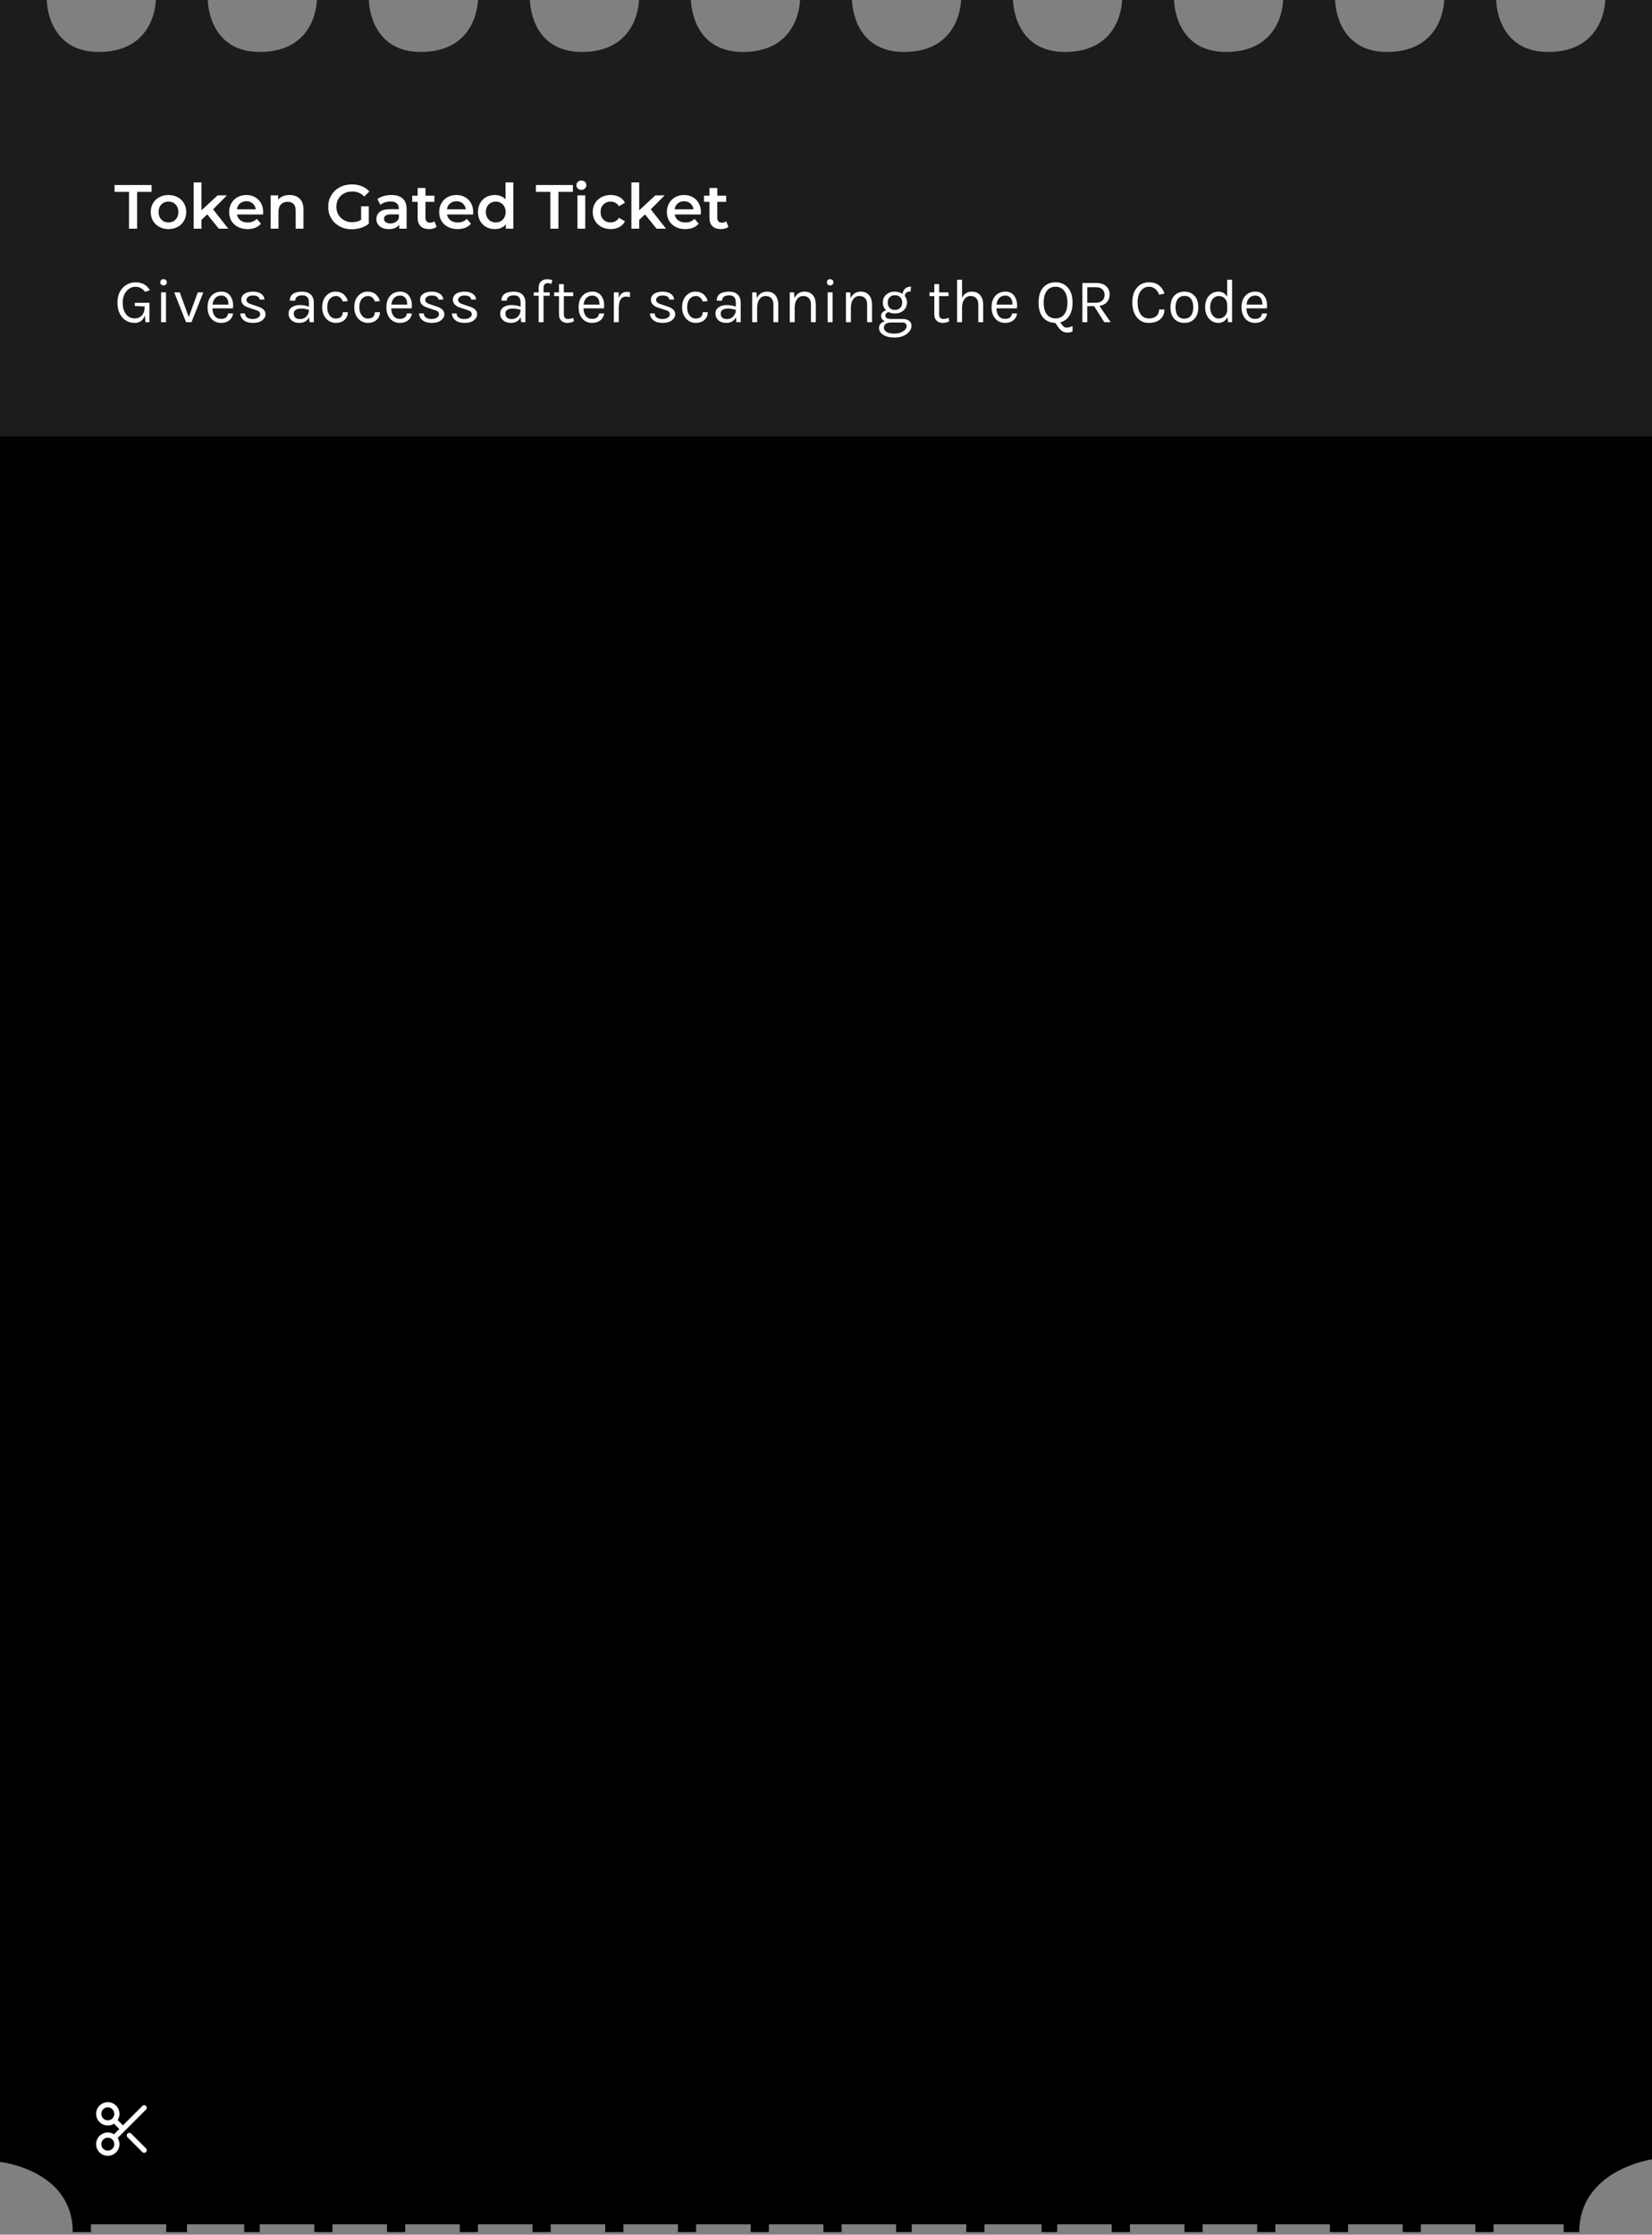 <svg width="318" height="430" viewBox="0 0 318 430" fill="none" xmlns="http://www.w3.org/2000/svg">
<rect x="0" y="0" width="318" height="430" fill="#808080" stroke="none"/>
<path d="M9 0H0V416C0 416 14 417.5 14 429.5H17.5V428H22H32V429.5H36V428H47V429.5H50V428H60.5V429.5H64V428H74.5V429.5H78V428H88.5V429.5H92V428H102.5V429.5H106V428H116.5V429.5H120V428H130.5V429.5H134V428H144.5V429.5H148V428H158.5V429.5H162V428H172.5V429.5H175.5V428H186V429.5H189.5V428H200.5V429.5H203.5V428H214V429.5H217.5V428H228V429.5H231.5V428H242V429.5H245.5V428H256V429.5H259.5V428H270V429.5H273.5V428H284V429.5H287.5V428H301V429.5H304C304 417.5 318 415.5 318 415.5V0H309C309 0 309 10 298 10C288 10 288 0 288 0H278C278 0 278 10 267 10C257 10 257 0 257 0H247C247 0 247 10 236 10C226 10 226 0 226 0H216C216 0 216 10 205 10C195 10 195 0 195 0H185C185 0 185 10 174 10C164 10 164 0 164 0H154C154 0 154 10 143 10C133 10 133 0 133 0H123C123 0 123 10 112 10C102 10 102 0 102 0H92C92 0 92 10 81 10C71 10 71 0 71 0H61C61 0 61 10 50 10C40 10 40 0 40 0H30C30 0 30 10 19 10C9 10 9 0 9 0Z" fill="black"/>
<path d="M24.904 410.904L27.75 413.75M23.667 409.667L27.75 405.583M23.667 409.667L21.987 411.346M23.667 409.667L21.987 407.987M21.987 411.346C21.671 411.029 21.233 410.833 20.75 410.833C19.784 410.833 19 411.617 19 412.583C19 413.55 19.784 414.333 20.75 414.333C21.716 414.333 22.5 413.55 22.5 412.583C22.5 412.1 22.304 411.663 21.987 411.346ZM21.987 407.987C22.304 407.671 22.5 407.233 22.5 406.75C22.5 405.784 21.716 405 20.75 405C19.784 405 19 405.784 19 406.75C19 407.716 19.784 408.5 20.75 408.5C21.233 408.5 21.671 408.304 21.987 407.987Z" stroke="white" stroke-linecap="round"/>
<path opacity="0.11" d="M0 84H318V0H309C309 0 309 10 298 10C288 10 288 0 288 0H278C278 0 278 10 267 10C257 10 257 0 257 0H247C247 0 247 10 236 10C226 10 226 0 226 0H216C216 0 216 10 205 10C195 10 195 0 195 0H185C185 0 185 10 174 10C164 10 164 0 164 0H154C154 0 154 10 143 10C133 10 133 0 133 0H123C123 0 123 10 112 10C102 10 102 0 102 0H92C92 0 92 10 81 10C71 10 71 0 71 0H61C61 0 61 10 50 10C40 10 40 0 40 0H30C30 0 30 10 19 10C9 10 9 0 9 0H0V84Z" fill="white"/>
<path d="M24.832 36.92H22.048V35.6H29.176V36.92H26.392V44H24.832V36.92ZM32.426 44.084C31.779 44.084 31.195 43.944 30.674 43.664C30.154 43.384 29.747 42.996 29.451 42.5C29.163 41.996 29.018 41.428 29.018 40.796C29.018 40.164 29.163 39.6 29.451 39.104C29.747 38.608 30.154 38.22 30.674 37.94C31.195 37.66 31.779 37.52 32.426 37.52C33.083 37.52 33.67 37.66 34.191 37.94C34.711 38.22 35.114 38.608 35.403 39.104C35.699 39.6 35.846 40.164 35.846 40.796C35.846 41.428 35.699 41.996 35.403 42.5C35.114 42.996 34.711 43.384 34.191 43.664C33.67 43.944 33.083 44.084 32.426 44.084ZM32.426 42.8C32.978 42.8 33.434 42.616 33.794 42.248C34.154 41.88 34.334 41.396 34.334 40.796C34.334 40.196 34.154 39.712 33.794 39.344C33.434 38.976 32.978 38.792 32.426 38.792C31.875 38.792 31.419 38.976 31.058 39.344C30.706 39.712 30.53 40.196 30.53 40.796C30.53 41.396 30.706 41.88 31.058 42.248C31.419 42.616 31.875 42.8 32.426 42.8ZM39.897 41.252L38.781 42.308V44H37.281V35.096H38.781V40.472L41.889 37.592H43.689L41.013 40.28L43.941 44H42.117L39.897 41.252ZM50.664 40.832C50.664 40.936 50.656 41.084 50.64 41.276H45.612C45.7 41.748 45.928 42.124 46.296 42.404C46.672 42.676 47.136 42.812 47.688 42.812C48.392 42.812 48.972 42.58 49.428 42.116L50.232 43.04C49.944 43.384 49.58 43.644 49.14 43.82C48.7 43.996 48.204 44.084 47.652 44.084C46.948 44.084 46.328 43.944 45.792 43.664C45.256 43.384 44.84 42.996 44.544 42.5C44.256 41.996 44.112 41.428 44.112 40.796C44.112 40.172 44.252 39.612 44.532 39.116C44.82 38.612 45.216 38.22 45.72 37.94C46.224 37.66 46.792 37.52 47.424 37.52C48.048 37.52 48.604 37.66 49.092 37.94C49.588 38.212 49.972 38.6 50.244 39.104C50.524 39.6 50.664 40.176 50.664 40.832ZM47.424 38.72C46.944 38.72 46.536 38.864 46.2 39.152C45.872 39.432 45.672 39.808 45.6 40.28H49.236C49.172 39.816 48.976 39.44 48.648 39.152C48.32 38.864 47.912 38.72 47.424 38.72ZM55.741 37.52C56.549 37.52 57.197 37.756 57.685 38.228C58.173 38.7 58.417 39.4 58.417 40.328V44H56.917V40.52C56.917 39.96 56.785 39.54 56.521 39.26C56.257 38.972 55.881 38.828 55.393 38.828C54.841 38.828 54.405 38.996 54.085 39.332C53.765 39.66 53.605 40.136 53.605 40.76V44H52.105V37.592H53.533V38.42C53.781 38.124 54.093 37.9 54.469 37.748C54.845 37.596 55.269 37.52 55.741 37.52ZM69.516 39.704H70.992V43.052C70.56 43.396 70.056 43.66 69.48 43.844C68.904 44.028 68.312 44.12 67.704 44.12C66.848 44.12 66.076 43.936 65.388 43.568C64.7 43.192 64.16 42.676 63.768 42.02C63.376 41.364 63.18 40.624 63.18 39.8C63.18 38.976 63.376 38.236 63.768 37.58C64.16 36.924 64.7 36.412 65.388 36.044C66.084 35.668 66.864 35.48 67.728 35.48C68.432 35.48 69.072 35.596 69.648 35.828C70.224 36.06 70.708 36.4 71.1 36.848L70.116 37.808C69.476 37.168 68.704 36.848 67.8 36.848C67.208 36.848 66.68 36.972 66.216 37.22C65.76 37.468 65.4 37.816 65.136 38.264C64.88 38.712 64.752 39.224 64.752 39.8C64.752 40.36 64.88 40.864 65.136 41.312C65.4 41.76 65.76 42.112 66.216 42.368C66.68 42.624 67.204 42.752 67.788 42.752C68.444 42.752 69.02 42.608 69.516 42.32V39.704ZM75.354 37.52C76.298 37.52 77.018 37.748 77.514 38.204C78.018 38.652 78.27 39.332 78.27 40.244V44H76.854V43.22C76.67 43.5 76.406 43.716 76.062 43.868C75.726 44.012 75.318 44.084 74.838 44.084C74.358 44.084 73.938 44.004 73.578 43.844C73.218 43.676 72.938 43.448 72.738 43.16C72.546 42.864 72.45 42.532 72.45 42.164C72.45 41.588 72.662 41.128 73.086 40.784C73.518 40.432 74.194 40.256 75.114 40.256H76.77V40.16C76.77 39.712 76.634 39.368 76.362 39.128C76.098 38.888 75.702 38.768 75.174 38.768C74.814 38.768 74.458 38.824 74.106 38.936C73.762 39.048 73.47 39.204 73.23 39.404L72.642 38.312C72.978 38.056 73.382 37.86 73.854 37.724C74.326 37.588 74.826 37.52 75.354 37.52ZM75.15 42.992C75.526 42.992 75.858 42.908 76.146 42.74C76.442 42.564 76.65 42.316 76.77 41.996V41.252H75.222C74.358 41.252 73.926 41.536 73.926 42.104C73.926 42.376 74.034 42.592 74.25 42.752C74.466 42.912 74.766 42.992 75.15 42.992ZM84.047 43.652C83.871 43.796 83.655 43.904 83.399 43.976C83.151 44.048 82.887 44.084 82.607 44.084C81.903 44.084 81.359 43.9 80.975 43.532C80.591 43.164 80.399 42.628 80.399 41.924V38.84H79.343V37.64H80.399V36.176H81.899V37.64H83.615V38.84H81.899V41.888C81.899 42.2 81.975 42.44 82.127 42.608C82.279 42.768 82.499 42.848 82.787 42.848C83.123 42.848 83.403 42.76 83.627 42.584L84.047 43.652ZM91.094 40.832C91.094 40.936 91.086 41.084 91.07 41.276H86.042C86.13 41.748 86.358 42.124 86.726 42.404C87.102 42.676 87.566 42.812 88.118 42.812C88.822 42.812 89.402 42.58 89.858 42.116L90.662 43.04C90.374 43.384 90.01 43.644 89.57 43.82C89.13 43.996 88.634 44.084 88.082 44.084C87.378 44.084 86.758 43.944 86.222 43.664C85.686 43.384 85.27 42.996 84.974 42.5C84.686 41.996 84.542 41.428 84.542 40.796C84.542 40.172 84.682 39.612 84.962 39.116C85.25 38.612 85.646 38.22 86.15 37.94C86.654 37.66 87.222 37.52 87.854 37.52C88.478 37.52 89.034 37.66 89.522 37.94C90.018 38.212 90.402 38.6 90.674 39.104C90.954 39.6 91.094 40.176 91.094 40.832ZM87.854 38.72C87.374 38.72 86.966 38.864 86.63 39.152C86.302 39.432 86.102 39.808 86.03 40.28H89.666C89.602 39.816 89.406 39.44 89.078 39.152C88.75 38.864 88.342 38.72 87.854 38.72ZM98.811 35.096V44H97.371V43.172C97.123 43.476 96.815 43.704 96.447 43.856C96.087 44.008 95.687 44.084 95.247 44.084C94.631 44.084 94.075 43.948 93.579 43.676C93.091 43.404 92.707 43.02 92.427 42.524C92.147 42.02 92.007 41.444 92.007 40.796C92.007 40.148 92.147 39.576 92.427 39.08C92.707 38.584 93.091 38.2 93.579 37.928C94.075 37.656 94.631 37.52 95.247 37.52C95.671 37.52 96.059 37.592 96.411 37.736C96.763 37.88 97.063 38.096 97.311 38.384V35.096H98.811ZM95.427 42.8C95.787 42.8 96.111 42.72 96.399 42.56C96.687 42.392 96.915 42.156 97.083 41.852C97.251 41.548 97.335 41.196 97.335 40.796C97.335 40.396 97.251 40.044 97.083 39.74C96.915 39.436 96.687 39.204 96.399 39.044C96.111 38.876 95.787 38.792 95.427 38.792C95.067 38.792 94.743 38.876 94.455 39.044C94.167 39.204 93.939 39.436 93.771 39.74C93.603 40.044 93.519 40.396 93.519 40.796C93.519 41.196 93.603 41.548 93.771 41.852C93.939 42.156 94.167 42.392 94.455 42.56C94.743 42.72 95.067 42.8 95.427 42.8ZM105.937 36.92H103.153V35.6H110.281V36.92H107.497V44H105.937V36.92ZM111.156 37.592H112.656V44H111.156V37.592ZM111.912 36.536C111.64 36.536 111.412 36.452 111.228 36.284C111.044 36.108 110.952 35.892 110.952 35.636C110.952 35.38 111.044 35.168 111.228 35C111.412 34.824 111.64 34.736 111.912 34.736C112.184 34.736 112.412 34.82 112.596 34.988C112.78 35.148 112.872 35.352 112.872 35.6C112.872 35.864 112.78 36.088 112.596 36.272C112.42 36.448 112.192 36.536 111.912 36.536ZM117.565 44.084C116.901 44.084 116.305 43.944 115.777 43.664C115.249 43.384 114.837 42.996 114.541 42.5C114.245 41.996 114.097 41.428 114.097 40.796C114.097 40.164 114.245 39.6 114.541 39.104C114.837 38.608 115.245 38.22 115.765 37.94C116.293 37.66 116.893 37.52 117.565 37.52C118.197 37.52 118.749 37.648 119.221 37.904C119.701 38.16 120.061 38.528 120.301 39.008L119.149 39.68C118.965 39.384 118.733 39.164 118.453 39.02C118.181 38.868 117.881 38.792 117.553 38.792C116.993 38.792 116.529 38.976 116.161 39.344C115.793 39.704 115.609 40.188 115.609 40.796C115.609 41.404 115.789 41.892 116.149 42.26C116.517 42.62 116.985 42.8 117.553 42.8C117.881 42.8 118.181 42.728 118.453 42.584C118.733 42.432 118.965 42.208 119.149 41.912L120.301 42.584C120.053 43.064 119.689 43.436 119.209 43.7C118.737 43.956 118.189 44.084 117.565 44.084ZM124.155 41.252L123.039 42.308V44H121.539V35.096H123.039V40.472L126.147 37.592H127.947L125.271 40.28L128.199 44H126.375L124.155 41.252ZM134.922 40.832C134.922 40.936 134.914 41.084 134.898 41.276H129.87C129.958 41.748 130.186 42.124 130.554 42.404C130.93 42.676 131.394 42.812 131.946 42.812C132.65 42.812 133.23 42.58 133.686 42.116L134.49 43.04C134.202 43.384 133.838 43.644 133.398 43.82C132.958 43.996 132.462 44.084 131.91 44.084C131.206 44.084 130.586 43.944 130.05 43.664C129.514 43.384 129.098 42.996 128.802 42.5C128.514 41.996 128.37 41.428 128.37 40.796C128.37 40.172 128.51 39.612 128.79 39.116C129.078 38.612 129.474 38.22 129.978 37.94C130.482 37.66 131.05 37.52 131.682 37.52C132.306 37.52 132.862 37.66 133.35 37.94C133.846 38.212 134.23 38.6 134.502 39.104C134.782 39.6 134.922 40.176 134.922 40.832ZM131.682 38.72C131.202 38.72 130.794 38.864 130.458 39.152C130.13 39.432 129.93 39.808 129.858 40.28H133.494C133.43 39.816 133.234 39.44 132.906 39.152C132.578 38.864 132.17 38.72 131.682 38.72ZM140.215 43.652C140.039 43.796 139.823 43.904 139.567 43.976C139.319 44.048 139.055 44.084 138.775 44.084C138.071 44.084 137.527 43.9 137.143 43.532C136.759 43.164 136.567 42.628 136.567 41.924V38.84H135.511V37.64H136.567V36.176H138.067V37.64H139.783V38.84H138.067V41.888C138.067 42.2 138.143 42.44 138.295 42.608C138.447 42.768 138.667 42.848 138.955 42.848C139.291 42.848 139.571 42.76 139.795 42.584L140.215 43.652Z" fill="white"/>
<path d="M27.88 60.704C27.544 61.656 26.892 62.132 25.924 62.132C24.956 62.132 24.16 61.78 23.536 61.076C22.92 60.372 22.612 59.424 22.612 58.232C22.612 57.04 22.948 56.092 23.62 55.388C24.3 54.684 25.144 54.332 26.152 54.332C26.744 54.332 27.26 54.452 27.7 54.692C28.148 54.932 28.532 55.316 28.852 55.844L27.94 56.156C27.42 55.508 26.812 55.184 26.116 55.184C25.42 55.184 24.828 55.468 24.34 56.036C23.86 56.604 23.62 57.344 23.62 58.256C23.62 59.16 23.828 59.888 24.244 60.44C24.66 60.992 25.22 61.268 25.924 61.268C26.5 61.268 26.964 61.076 27.316 60.692C27.668 60.308 27.844 59.74 27.844 58.988V58.964L25.948 58.892V58.268H28.768V62H28L27.88 60.704ZM31.006 56.252H31.954V62H31.006V56.252ZM31.474 54.908C31.282 54.908 31.13 54.856 31.018 54.752C30.914 54.64 30.862 54.496 30.862 54.32C30.862 54.136 30.914 53.992 31.018 53.888C31.13 53.776 31.282 53.72 31.474 53.72C31.666 53.72 31.818 53.776 31.93 53.888C32.05 53.992 32.11 54.136 32.11 54.32C32.11 54.496 32.05 54.64 31.93 54.752C31.818 54.856 31.666 54.908 31.474 54.908ZM34.604 56.264L36.332 61.004L38.072 56.264H39.14L36.86 62H35.816L33.536 56.264H34.604ZM42.547 61.364C43.34 61.364 43.791 61.016 43.904 60.32H44.876C44.788 60.896 44.532 61.344 44.108 61.664C43.691 61.976 43.172 62.132 42.547 62.132C41.779 62.132 41.156 61.86 40.675 61.316C40.196 60.764 39.956 60.032 39.956 59.12C39.956 58.208 40.196 57.48 40.675 56.936C41.163 56.392 41.807 56.12 42.608 56.12C43.416 56.12 44.016 56.432 44.407 57.056C44.807 57.68 44.947 58.44 44.828 59.336H40.904C40.904 59.928 41.047 60.416 41.336 60.8C41.623 61.176 42.028 61.364 42.547 61.364ZM43.243 57.02C43.059 56.924 42.836 56.876 42.572 56.876C42.084 56.876 41.696 57.044 41.407 57.38C41.127 57.708 40.964 58.12 40.916 58.616H43.975C43.975 57.816 43.731 57.284 43.243 57.02ZM46.443 57.668C46.443 57.196 46.643 56.82 47.043 56.54C47.451 56.26 47.999 56.12 48.687 56.12C49.375 56.12 49.911 56.264 50.295 56.552C50.687 56.84 50.891 57.204 50.907 57.644H49.983C49.911 57.124 49.471 56.864 48.663 56.864C48.271 56.864 47.967 56.952 47.751 57.128C47.543 57.304 47.439 57.496 47.439 57.704C47.439 57.904 47.519 58.076 47.679 58.22C47.839 58.356 48.095 58.476 48.447 58.58L49.599 58.964C50.087 59.116 50.459 59.312 50.715 59.552C50.979 59.784 51.111 60.108 51.111 60.524C51.111 60.932 50.899 61.304 50.475 61.64C50.051 61.968 49.459 62.132 48.699 62.132C47.939 62.132 47.347 61.964 46.923 61.628C46.499 61.284 46.275 60.844 46.251 60.308H47.163C47.179 60.668 47.323 60.94 47.595 61.124C47.875 61.3 48.223 61.388 48.639 61.388C49.055 61.388 49.399 61.3 49.671 61.124C49.943 60.948 50.079 60.74 50.079 60.5C50.079 60.252 49.999 60.064 49.839 59.936C49.679 59.808 49.419 59.696 49.059 59.6L47.943 59.228C46.943 58.932 46.443 58.412 46.443 57.668ZM59.471 58.28C59.471 57.76 59.363 57.388 59.147 57.164C58.931 56.94 58.615 56.828 58.199 56.828C57.791 56.828 57.459 56.912 57.203 57.08C56.955 57.24 56.831 57.496 56.831 57.848H55.787C55.787 56.968 56.259 56.424 57.203 56.216C57.491 56.152 57.803 56.12 58.139 56.12C58.851 56.12 59.407 56.3 59.807 56.66C60.207 57.02 60.407 57.568 60.407 58.304V62H59.591L59.495 61.04C59.143 61.768 58.507 62.132 57.587 62.132C56.971 62.132 56.475 61.96 56.099 61.616C55.731 61.272 55.547 60.844 55.547 60.332C55.547 59.82 55.751 59.42 56.159 59.132C56.575 58.844 57.091 58.7 57.707 58.7C58.323 58.7 58.911 58.804 59.471 59.012V58.28ZM59.471 59.612C58.903 59.452 58.407 59.372 57.983 59.372C57.559 59.372 57.215 59.448 56.951 59.6C56.687 59.752 56.555 59.992 56.555 60.32C56.555 61.04 56.963 61.4 57.779 61.4C58.243 61.4 58.639 61.236 58.967 60.908C59.303 60.572 59.471 60.14 59.471 59.612ZM64.542 56.12C65.222 56.12 65.762 56.296 66.162 56.648C66.562 56.992 66.822 57.424 66.942 57.944L65.982 58.028C65.878 57.692 65.71 57.432 65.478 57.248C65.246 57.056 64.99 56.96 64.71 56.96C64.198 56.96 63.782 57.152 63.462 57.536C63.15 57.92 62.994 58.444 62.994 59.108C62.994 59.764 63.146 60.292 63.45 60.692C63.762 61.092 64.146 61.292 64.602 61.292C65.066 61.292 65.41 61.188 65.634 60.98C65.866 60.764 65.982 60.46 65.982 60.068H66.954C66.954 60.684 66.738 61.184 66.306 61.568C65.882 61.944 65.326 62.132 64.638 62.132C63.91 62.132 63.29 61.856 62.778 61.304C62.274 60.752 62.022 60.02 62.022 59.108C62.022 58.188 62.274 57.46 62.778 56.924C63.282 56.388 63.87 56.12 64.542 56.12ZM70.718 56.12C71.398 56.12 71.938 56.296 72.338 56.648C72.738 56.992 72.998 57.424 73.118 57.944L72.158 58.028C72.054 57.692 71.886 57.432 71.654 57.248C71.422 57.056 71.166 56.96 70.886 56.96C70.374 56.96 69.958 57.152 69.638 57.536C69.326 57.92 69.17 58.444 69.17 59.108C69.17 59.764 69.322 60.292 69.626 60.692C69.938 61.092 70.322 61.292 70.778 61.292C71.242 61.292 71.586 61.188 71.81 60.98C72.042 60.764 72.158 60.46 72.158 60.068H73.13C73.13 60.684 72.914 61.184 72.482 61.568C72.058 61.944 71.502 62.132 70.814 62.132C70.086 62.132 69.466 61.856 68.954 61.304C68.45 60.752 68.198 60.02 68.198 59.108C68.198 58.188 68.45 57.46 68.954 56.924C69.458 56.388 70.046 56.12 70.718 56.12ZM76.965 61.364C77.757 61.364 78.209 61.016 78.321 60.32H79.293C79.205 60.896 78.949 61.344 78.525 61.664C78.109 61.976 77.589 62.132 76.965 62.132C76.197 62.132 75.573 61.86 75.093 61.316C74.613 60.764 74.373 60.032 74.373 59.12C74.373 58.208 74.613 57.48 75.093 56.936C75.581 56.392 76.225 56.12 77.025 56.12C77.833 56.12 78.433 56.432 78.825 57.056C79.225 57.68 79.365 58.44 79.245 59.336H75.321C75.321 59.928 75.465 60.416 75.753 60.8C76.041 61.176 76.445 61.364 76.965 61.364ZM77.661 57.02C77.477 56.924 77.253 56.876 76.989 56.876C76.501 56.876 76.113 57.044 75.825 57.38C75.545 57.708 75.381 58.12 75.333 58.616H78.393C78.393 57.816 78.149 57.284 77.661 57.02ZM80.861 57.668C80.861 57.196 81.061 56.82 81.461 56.54C81.869 56.26 82.417 56.12 83.105 56.12C83.793 56.12 84.329 56.264 84.713 56.552C85.105 56.84 85.309 57.204 85.325 57.644H84.401C84.329 57.124 83.889 56.864 83.081 56.864C82.689 56.864 82.385 56.952 82.169 57.128C81.961 57.304 81.857 57.496 81.857 57.704C81.857 57.904 81.937 58.076 82.097 58.22C82.257 58.356 82.513 58.476 82.865 58.58L84.017 58.964C84.505 59.116 84.877 59.312 85.133 59.552C85.397 59.784 85.529 60.108 85.529 60.524C85.529 60.932 85.317 61.304 84.893 61.64C84.469 61.968 83.877 62.132 83.117 62.132C82.357 62.132 81.765 61.964 81.341 61.628C80.917 61.284 80.693 60.844 80.669 60.308H81.581C81.597 60.668 81.741 60.94 82.013 61.124C82.293 61.3 82.641 61.388 83.057 61.388C83.473 61.388 83.817 61.3 84.089 61.124C84.361 60.948 84.497 60.74 84.497 60.5C84.497 60.252 84.417 60.064 84.257 59.936C84.097 59.808 83.837 59.696 83.477 59.6L82.361 59.228C81.361 58.932 80.861 58.412 80.861 57.668ZM87.178 57.668C87.178 57.196 87.378 56.82 87.778 56.54C88.186 56.26 88.734 56.12 89.422 56.12C90.11 56.12 90.646 56.264 91.03 56.552C91.422 56.84 91.626 57.204 91.642 57.644H90.718C90.646 57.124 90.206 56.864 89.398 56.864C89.006 56.864 88.702 56.952 88.486 57.128C88.278 57.304 88.174 57.496 88.174 57.704C88.174 57.904 88.254 58.076 88.414 58.22C88.574 58.356 88.83 58.476 89.182 58.58L90.334 58.964C90.822 59.116 91.194 59.312 91.45 59.552C91.714 59.784 91.846 60.108 91.846 60.524C91.846 60.932 91.634 61.304 91.21 61.64C90.786 61.968 90.194 62.132 89.434 62.132C88.674 62.132 88.082 61.964 87.658 61.628C87.234 61.284 87.01 60.844 86.986 60.308H87.898C87.914 60.668 88.058 60.94 88.33 61.124C88.61 61.3 88.958 61.388 89.374 61.388C89.79 61.388 90.134 61.3 90.406 61.124C90.678 60.948 90.814 60.74 90.814 60.5C90.814 60.252 90.734 60.064 90.574 59.936C90.414 59.808 90.154 59.696 89.794 59.6L88.678 59.228C87.678 58.932 87.178 58.412 87.178 57.668ZM100.205 58.28C100.205 57.76 100.097 57.388 99.881 57.164C99.665 56.94 99.349 56.828 98.933 56.828C98.525 56.828 98.193 56.912 97.937 57.08C97.689 57.24 97.565 57.496 97.565 57.848H96.521C96.521 56.968 96.993 56.424 97.937 56.216C98.225 56.152 98.537 56.12 98.873 56.12C99.585 56.12 100.141 56.3 100.541 56.66C100.941 57.02 101.141 57.568 101.141 58.304V62H100.325L100.229 61.04C99.877 61.768 99.241 62.132 98.321 62.132C97.705 62.132 97.209 61.96 96.833 61.616C96.465 61.272 96.281 60.844 96.281 60.332C96.281 59.82 96.485 59.42 96.893 59.132C97.309 58.844 97.825 58.7 98.441 58.7C99.057 58.7 99.645 58.804 100.205 59.012V58.28ZM100.205 59.612C99.637 59.452 99.141 59.372 98.717 59.372C98.293 59.372 97.949 59.448 97.685 59.6C97.421 59.752 97.289 59.992 97.289 60.32C97.289 61.04 97.697 61.4 98.513 61.4C98.977 61.4 99.373 61.236 99.701 60.908C100.037 60.572 100.205 60.14 100.205 59.612ZM106.152 54.632C105.888 54.528 105.68 54.476 105.528 54.476C105.248 54.476 105.028 54.544 104.868 54.68C104.708 54.816 104.628 55.056 104.628 55.4V56.264H105.816V56.912H104.628V62H103.692V56.912H102.744V56.264H103.692V55.388C103.692 54.82 103.848 54.404 104.16 54.14C104.472 53.868 104.832 53.732 105.24 53.732C105.648 53.732 106.008 53.784 106.32 53.888L106.152 54.632ZM110.482 61.832C109.794 62.152 109.166 62.22 108.598 62.036C108.19 61.908 107.902 61.64 107.734 61.232C107.646 61.032 107.602 60.792 107.602 60.512V56.984H106.678V56.264H107.602V54.668H108.538V56.264H110.338V56.984H108.538V60.5C108.538 61.084 108.81 61.376 109.354 61.376C109.65 61.376 109.982 61.304 110.35 61.16L110.482 61.832ZM113.973 61.364C114.765 61.364 115.217 61.016 115.329 60.32H116.301C116.213 60.896 115.957 61.344 115.533 61.664C115.117 61.976 114.597 62.132 113.973 62.132C113.205 62.132 112.581 61.86 112.101 61.316C111.621 60.764 111.381 60.032 111.381 59.12C111.381 58.208 111.621 57.48 112.101 56.936C112.589 56.392 113.233 56.12 114.033 56.12C114.841 56.12 115.441 56.432 115.833 57.056C116.233 57.68 116.373 58.44 116.253 59.336H112.329C112.329 59.928 112.473 60.416 112.761 60.8C113.049 61.176 113.453 61.364 113.973 61.364ZM114.669 57.02C114.485 56.924 114.261 56.876 113.997 56.876C113.509 56.876 113.121 57.044 112.833 57.38C112.553 57.708 112.389 58.12 112.341 58.616H115.401C115.401 57.816 115.157 57.284 114.669 57.02ZM120.509 57.068C119.605 57.068 119.137 57.78 119.105 59.204V62H118.157V56.252H119.105V57.356C119.393 56.556 119.901 56.156 120.629 56.156C120.861 56.156 121.081 56.192 121.289 56.264L121.241 57.188C121.001 57.108 120.757 57.068 120.509 57.068ZM125.299 57.668C125.299 57.196 125.499 56.82 125.899 56.54C126.307 56.26 126.855 56.12 127.543 56.12C128.231 56.12 128.767 56.264 129.151 56.552C129.543 56.84 129.747 57.204 129.763 57.644H128.839C128.767 57.124 128.327 56.864 127.519 56.864C127.127 56.864 126.823 56.952 126.607 57.128C126.399 57.304 126.295 57.496 126.295 57.704C126.295 57.904 126.375 58.076 126.535 58.22C126.695 58.356 126.951 58.476 127.303 58.58L128.455 58.964C128.943 59.116 129.315 59.312 129.571 59.552C129.835 59.784 129.967 60.108 129.967 60.524C129.967 60.932 129.755 61.304 129.331 61.64C128.907 61.968 128.315 62.132 127.555 62.132C126.795 62.132 126.203 61.964 125.779 61.628C125.355 61.284 125.131 60.844 125.107 60.308H126.019C126.035 60.668 126.179 60.94 126.451 61.124C126.731 61.3 127.079 61.388 127.495 61.388C127.911 61.388 128.255 61.3 128.527 61.124C128.799 60.948 128.935 60.74 128.935 60.5C128.935 60.252 128.855 60.064 128.695 59.936C128.535 59.808 128.275 59.696 127.915 59.6L126.799 59.228C125.799 58.932 125.299 58.412 125.299 57.668ZM133.823 56.12C134.503 56.12 135.043 56.296 135.443 56.648C135.843 56.992 136.103 57.424 136.223 57.944L135.263 58.028C135.159 57.692 134.991 57.432 134.759 57.248C134.527 57.056 134.271 56.96 133.991 56.96C133.479 56.96 133.063 57.152 132.743 57.536C132.431 57.92 132.275 58.444 132.275 59.108C132.275 59.764 132.427 60.292 132.731 60.692C133.043 61.092 133.427 61.292 133.883 61.292C134.347 61.292 134.691 61.188 134.915 60.98C135.147 60.764 135.263 60.46 135.263 60.068H136.235C136.235 60.684 136.019 61.184 135.587 61.568C135.163 61.944 134.607 62.132 133.919 62.132C133.191 62.132 132.571 61.856 132.059 61.304C131.555 60.752 131.303 60.02 131.303 59.108C131.303 58.188 131.555 57.46 132.059 56.924C132.563 56.388 133.151 56.12 133.823 56.12ZM141.643 58.28C141.643 57.76 141.535 57.388 141.319 57.164C141.103 56.94 140.787 56.828 140.371 56.828C139.963 56.828 139.631 56.912 139.375 57.08C139.127 57.24 139.003 57.496 139.003 57.848H137.959C137.959 56.968 138.431 56.424 139.375 56.216C139.663 56.152 139.975 56.12 140.311 56.12C141.023 56.12 141.579 56.3 141.979 56.66C142.379 57.02 142.579 57.568 142.579 58.304V62H141.763L141.667 61.04C141.315 61.768 140.679 62.132 139.759 62.132C139.143 62.132 138.647 61.96 138.271 61.616C137.903 61.272 137.719 60.844 137.719 60.332C137.719 59.82 137.923 59.42 138.331 59.132C138.747 58.844 139.263 58.7 139.879 58.7C140.495 58.7 141.083 58.804 141.643 59.012V58.28ZM141.643 59.612C141.075 59.452 140.579 59.372 140.155 59.372C139.731 59.372 139.387 59.448 139.123 59.6C138.859 59.752 138.727 59.992 138.727 60.32C138.727 61.04 139.135 61.4 139.951 61.4C140.415 61.4 140.811 61.236 141.139 60.908C141.475 60.572 141.643 60.14 141.643 59.612ZM145.718 57.368C146.094 56.536 146.738 56.12 147.65 56.12C148.33 56.12 148.858 56.344 149.234 56.792C149.618 57.24 149.81 57.852 149.81 58.628V62H148.874V58.628C148.874 58.076 148.742 57.66 148.478 57.38C148.222 57.1 147.854 56.96 147.374 56.96C146.894 56.96 146.506 57.156 146.21 57.548C145.914 57.94 145.758 58.484 145.742 59.18V62H144.794V56.264H145.61L145.718 57.368ZM152.948 57.368C153.324 56.536 153.968 56.12 154.88 56.12C155.56 56.12 156.088 56.344 156.464 56.792C156.848 57.24 157.04 57.852 157.04 58.628V62H156.104V58.628C156.104 58.076 155.972 57.66 155.708 57.38C155.452 57.1 155.084 56.96 154.604 56.96C154.124 56.96 153.736 57.156 153.44 57.548C153.144 57.94 152.988 58.484 152.972 59.18V62H152.024V56.264H152.84L152.948 57.368ZM159.327 56.252H160.275V62H159.327V56.252ZM159.795 54.908C159.603 54.908 159.451 54.856 159.339 54.752C159.235 54.64 159.183 54.496 159.183 54.32C159.183 54.136 159.235 53.992 159.339 53.888C159.451 53.776 159.603 53.72 159.795 53.72C159.987 53.72 160.139 53.776 160.251 53.888C160.371 53.992 160.431 54.136 160.431 54.32C160.431 54.496 160.371 54.64 160.251 54.752C160.139 54.856 159.987 54.908 159.795 54.908ZM163.765 57.368C164.141 56.536 164.785 56.12 165.697 56.12C166.377 56.12 166.905 56.344 167.281 56.792C167.665 57.24 167.857 57.852 167.857 58.628V62H166.921V58.628C166.921 58.076 166.789 57.66 166.525 57.38C166.269 57.1 165.901 56.96 165.421 56.96C164.941 56.96 164.553 57.156 164.257 57.548C163.961 57.94 163.805 58.484 163.789 59.18V62H162.841V56.264H163.657L163.765 57.368ZM170.323 61.82C169.843 61.588 169.603 61.232 169.603 60.752C169.603 60.504 169.695 60.288 169.879 60.104C170.071 59.912 170.307 59.784 170.587 59.72C170.155 59.336 169.939 58.832 169.939 58.208C169.939 57.584 170.159 57.08 170.599 56.696C171.047 56.312 171.575 56.12 172.183 56.12C172.791 56.12 173.307 56.264 173.731 56.552C173.787 56.128 173.955 55.788 174.235 55.532C174.523 55.276 174.899 55.148 175.363 55.148L175.279 56.084C174.575 56.084 174.207 56.38 174.175 56.972C174.455 57.316 174.595 57.728 174.595 58.208C174.595 58.824 174.371 59.332 173.923 59.732C173.483 60.124 172.931 60.32 172.267 60.32C171.811 60.32 171.407 60.228 171.055 60.044C170.895 60.076 170.751 60.152 170.623 60.272C170.495 60.384 170.431 60.54 170.431 60.74C170.431 61.164 170.783 61.376 171.487 61.376H173.719C174.255 61.376 174.679 61.492 174.991 61.724C175.303 61.948 175.459 62.264 175.459 62.672C175.459 63.28 175.151 63.812 174.535 64.268C173.927 64.724 173.155 64.952 172.219 64.952C171.283 64.952 170.547 64.776 170.011 64.424C169.475 64.08 169.207 63.644 169.207 63.116C169.207 62.772 169.307 62.492 169.507 62.276C169.715 62.06 169.987 61.908 170.323 61.82ZM170.143 63.08C170.143 63.384 170.307 63.644 170.635 63.86C170.971 64.084 171.475 64.196 172.147 64.196C172.827 64.196 173.391 64.048 173.839 63.752C174.295 63.464 174.523 63.124 174.523 62.732C174.523 62.548 174.455 62.388 174.319 62.252C174.191 62.124 173.991 62.06 173.719 62.06H171.403C170.995 62.076 170.683 62.172 170.467 62.348C170.251 62.532 170.143 62.776 170.143 63.08ZM173.671 58.208C173.671 57.792 173.547 57.456 173.299 57.2C173.051 56.936 172.707 56.804 172.267 56.804C171.835 56.804 171.495 56.936 171.247 57.2C170.999 57.456 170.875 57.792 170.875 58.208C170.875 58.624 170.999 58.968 171.247 59.24C171.503 59.504 171.847 59.636 172.279 59.636C172.711 59.636 173.051 59.5 173.299 59.228C173.547 58.956 173.671 58.616 173.671 58.208ZM182.728 61.832C182.04 62.152 181.412 62.22 180.844 62.036C180.436 61.908 180.148 61.64 179.98 61.232C179.892 61.032 179.848 60.792 179.848 60.512V56.984H178.924V56.264H179.848V54.668H180.784V56.264H182.584V56.984H180.784V60.5C180.784 61.084 181.056 61.376 181.6 61.376C181.896 61.376 182.228 61.304 182.596 61.16L182.728 61.832ZM185.187 57.32C185.571 56.52 186.207 56.12 187.095 56.12C187.775 56.12 188.303 56.344 188.679 56.792C189.063 57.24 189.255 57.852 189.255 58.628V62H188.319V58.628C188.319 58.076 188.187 57.66 187.923 57.38C187.667 57.1 187.295 56.96 186.807 56.96C186.319 56.96 185.927 57.168 185.631 57.584C185.335 57.992 185.187 58.56 185.187 59.288V62H184.239V53.828H185.187V57.32ZM193.462 61.364C194.254 61.364 194.706 61.016 194.818 60.32H195.79C195.702 60.896 195.446 61.344 195.022 61.664C194.606 61.976 194.086 62.132 193.462 62.132C192.694 62.132 192.07 61.86 191.59 61.316C191.11 60.764 190.87 60.032 190.87 59.12C190.87 58.208 191.11 57.48 191.59 56.936C192.078 56.392 192.722 56.12 193.522 56.12C194.33 56.12 194.93 56.432 195.322 57.056C195.722 57.68 195.862 58.44 195.742 59.336H191.818C191.818 59.928 191.962 60.416 192.25 60.8C192.538 61.176 192.942 61.364 193.462 61.364ZM194.158 57.02C193.974 56.924 193.75 56.876 193.486 56.876C192.998 56.876 192.61 57.044 192.322 57.38C192.042 57.708 191.878 58.12 191.83 58.616H194.89C194.89 57.816 194.646 57.284 194.158 57.02ZM206.457 63.776C206.137 63.928 205.801 64.004 205.449 64.004C204.769 64.004 204.185 63.648 203.697 62.936L203.133 62.132C202.165 62.116 201.385 61.776 200.793 61.112C200.209 60.448 199.917 59.484 199.917 58.22C199.917 56.956 200.213 55.992 200.805 55.328C201.405 54.656 202.197 54.32 203.181 54.32C204.157 54.32 204.945 54.656 205.545 55.328C206.153 55.992 206.457 56.96 206.457 58.232C206.457 59.288 206.245 60.14 205.821 60.788C205.397 61.428 204.821 61.84 204.093 62.024L204.465 62.552C204.697 62.864 204.973 63.028 205.293 63.044C205.637 63.044 206.025 62.944 206.457 62.744V63.776ZM203.181 55.172C202.477 55.172 201.921 55.436 201.513 55.964C201.105 56.492 200.901 57.252 200.901 58.244C200.901 59.236 201.105 59.988 201.513 60.5C201.921 61.012 202.477 61.268 203.181 61.268C203.885 61.268 204.441 61.012 204.849 60.5C205.265 59.988 205.473 59.236 205.473 58.244C205.473 57.252 205.265 56.492 204.849 55.964C204.441 55.436 203.885 55.172 203.181 55.172ZM213.601 56.612C213.601 57.236 213.433 57.74 213.097 58.124C212.769 58.508 212.281 58.756 211.633 58.868L213.793 62H212.569L210.613 58.916H209.293V62H208.345V54.452H210.973C211.821 54.452 212.469 54.656 212.917 55.064C213.373 55.472 213.601 55.988 213.601 56.612ZM210.901 58.256C211.469 58.256 211.897 58.12 212.185 57.848C212.481 57.568 212.629 57.204 212.629 56.756C212.629 56.3 212.485 55.94 212.197 55.676C211.917 55.404 211.509 55.268 210.973 55.268H209.293V58.256H210.901ZM221.18 54.32C221.988 54.32 222.636 54.524 223.124 54.932C223.62 55.332 223.96 55.856 224.144 56.504L223.124 56.708C222.964 56.236 222.712 55.864 222.368 55.592C222.032 55.312 221.636 55.172 221.18 55.172C220.548 55.172 220.024 55.436 219.608 55.964C219.192 56.492 218.984 57.228 218.984 58.172C218.984 59.108 219.168 59.86 219.536 60.428C219.912 60.996 220.46 61.28 221.18 61.28C221.78 61.28 222.252 61.124 222.596 60.812C222.948 60.492 223.124 60.072 223.124 59.552H224.144C224.144 60.344 223.872 60.972 223.328 61.436C222.792 61.9 222.052 62.132 221.108 62.132C220.172 62.132 219.412 61.772 218.828 61.052C218.252 60.332 217.964 59.368 217.964 58.16C217.964 56.952 218.264 56.012 218.864 55.34C219.464 54.66 220.236 54.32 221.18 54.32ZM227.987 56.12C228.787 56.12 229.431 56.38 229.919 56.9C230.415 57.42 230.663 58.164 230.663 59.132C230.663 60.092 230.415 60.832 229.919 61.352C229.431 61.872 228.787 62.132 227.987 62.132C227.187 62.132 226.539 61.872 226.043 61.352C225.555 60.832 225.311 60.092 225.311 59.132C225.311 58.164 225.555 57.42 226.043 56.9C226.539 56.38 227.187 56.12 227.987 56.12ZM229.703 59.132C229.703 58.444 229.559 57.908 229.271 57.524C228.983 57.132 228.559 56.936 227.999 56.936C227.447 56.936 227.023 57.132 226.727 57.524C226.431 57.908 226.283 58.444 226.283 59.132C226.283 59.812 226.423 60.348 226.703 60.74C226.983 61.124 227.399 61.316 227.951 61.316C228.511 61.316 228.943 61.124 229.247 60.74C229.551 60.348 229.703 59.812 229.703 59.132ZM236.23 57.116V53.828H237.166V62H236.398L236.278 61.04C236.094 61.4 235.85 61.672 235.546 61.856C235.242 62.04 234.91 62.132 234.55 62.132C233.822 62.132 233.21 61.852 232.714 61.292C232.226 60.732 231.982 60.004 231.982 59.108C231.982 58.204 232.222 57.48 232.702 56.936C233.19 56.392 233.802 56.12 234.538 56.12C235.282 56.12 235.846 56.452 236.23 57.116ZM234.598 56.96C234.134 56.96 233.742 57.156 233.422 57.548C233.11 57.94 232.954 58.464 232.954 59.12C232.954 59.776 233.114 60.304 233.434 60.704C233.754 61.096 234.138 61.292 234.586 61.292C235.034 61.292 235.414 61.144 235.726 60.848C236.046 60.544 236.214 60.14 236.23 59.636V58.7C236.23 58.164 236.074 57.74 235.762 57.428C235.45 57.116 235.062 56.96 234.598 56.96ZM241.579 61.364C242.371 61.364 242.823 61.016 242.935 60.32H243.907C243.819 60.896 243.563 61.344 243.139 61.664C242.723 61.976 242.203 62.132 241.579 62.132C240.811 62.132 240.187 61.86 239.707 61.316C239.227 60.764 238.987 60.032 238.987 59.12C238.987 58.208 239.227 57.48 239.707 56.936C240.195 56.392 240.839 56.12 241.639 56.12C242.447 56.12 243.047 56.432 243.439 57.056C243.839 57.68 243.979 58.44 243.859 59.336H239.935C239.935 59.928 240.079 60.416 240.367 60.8C240.655 61.176 241.059 61.364 241.579 61.364ZM242.275 57.02C242.091 56.924 241.867 56.876 241.603 56.876C241.115 56.876 240.727 57.044 240.439 57.38C240.159 57.708 239.995 58.12 239.947 58.616H243.007C243.007 57.816 242.763 57.284 242.275 57.02Z" fill="white"/>
</svg>
